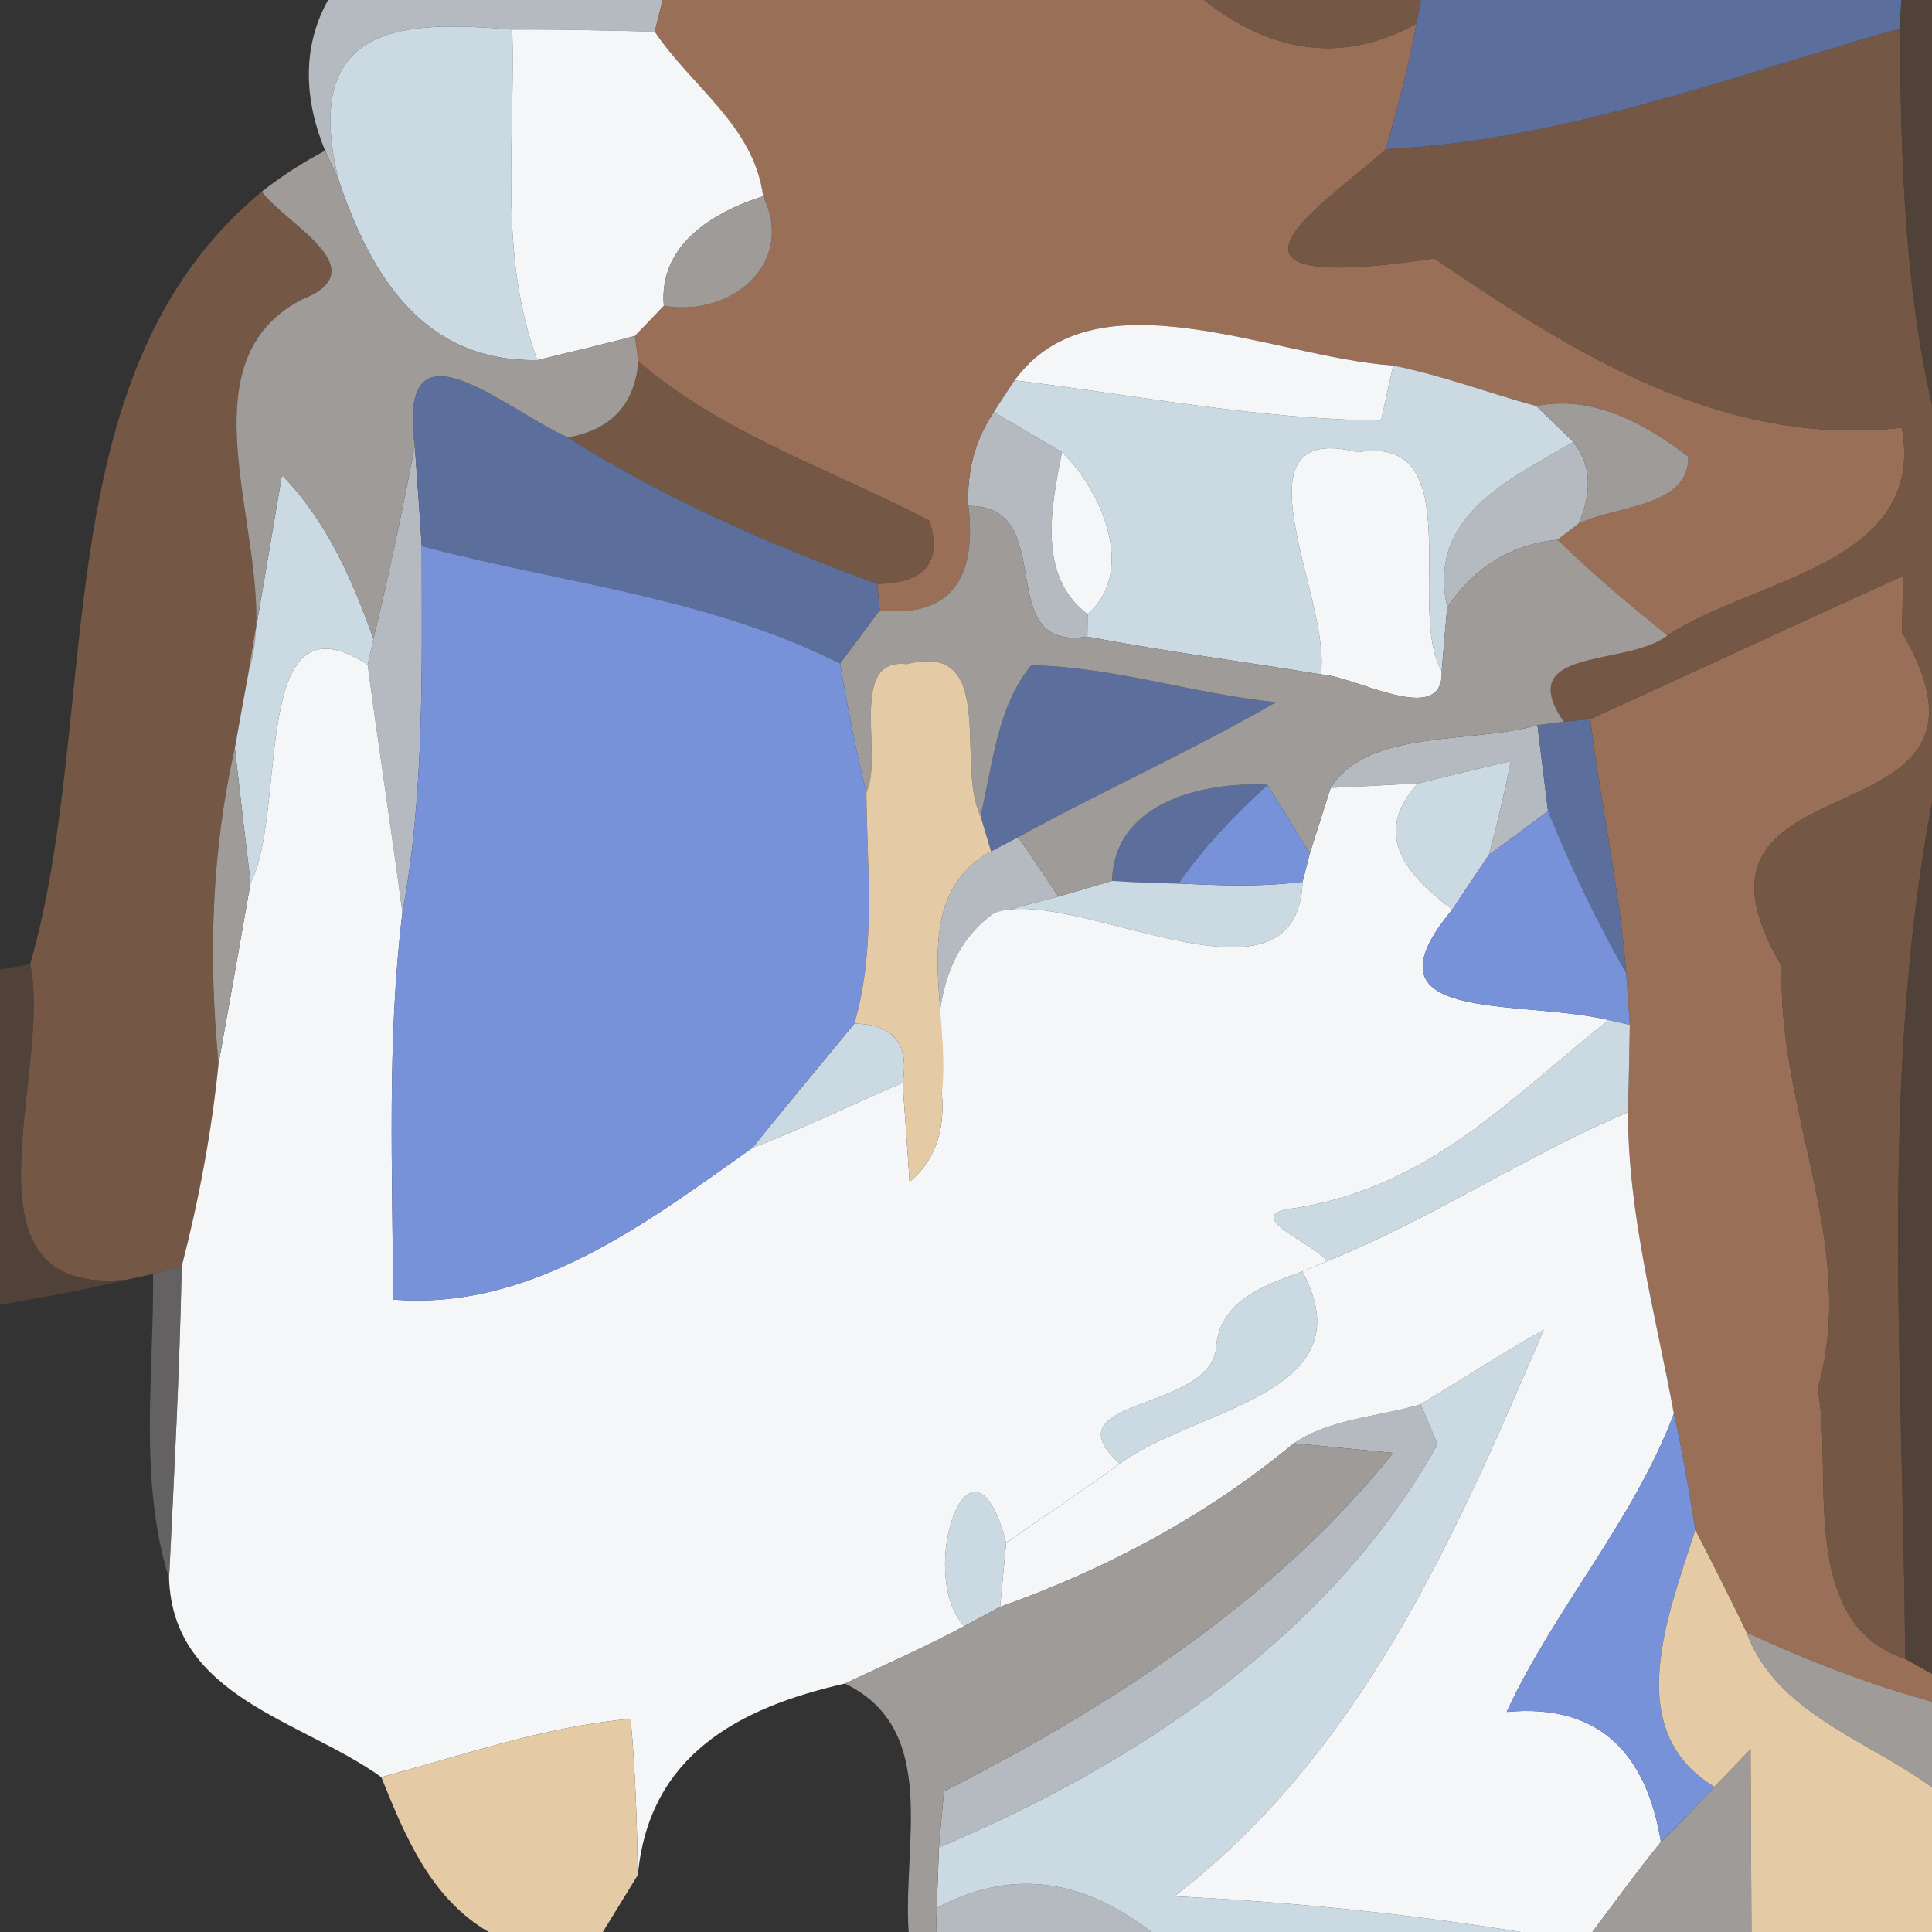 <?xml version="1.0" encoding="UTF-8" ?>
<!DOCTYPE svg PUBLIC "-//W3C//DTD SVG 1.1//EN" "http://www.w3.org/Graphics/SVG/1.1/DTD/svg11.dtd">
<svg width="64pt" height="64pt" viewBox="0 0 64 64" version="1.1" xmlns="http://www.w3.org/2000/svg">
<rect x="0" y="0" width="64" height="64" fill="#333333" stroke="none"/>
<g id="#b4bac0fc">
<path fill="#b4bac0" opacity="1.00" d=" M 10.87 0.00 L 21.95 0.00 L 21.69 1.05 C 20.12 1.01 18.55 0.97 16.97 0.98 C 13.55 0.70 9.90 0.63 11.22 5.97 L 10.77 4.99 C 10.09 3.35 9.98 1.58 10.87 0.00 Z" />
<path fill="#b4bac0" opacity="1.00" d=" M 32.08 16.76 C 32.02 15.62 32.30 14.58 32.92 13.65 C 33.48 13.98 34.62 14.65 35.18 14.98 C 34.83 16.76 34.34 19.07 36.03 20.35 L 36.02 21.09 C 32.79 21.60 35.15 16.75 32.08 16.76 Z" />
<path fill="#b4bac0" opacity="1.00" d=" M 12.37 21.16 C 12.88 19.04 13.33 16.92 13.74 14.78 C 13.80 15.60 13.92 17.26 13.97 18.09 C 13.97 22.14 14.07 26.24 13.33 30.24 C 12.97 27.49 12.54 24.76 12.18 22.02 L 12.37 21.16 Z" />
<path fill="#b4bac0" opacity="1.00" d=" M 47.94 20.12 C 47.27 17.10 49.96 15.91 52.12 14.64 C 52.70 15.38 52.76 16.29 52.29 17.35 L 51.60 17.88 C 50.03 18.03 48.80 18.83 47.94 20.12 Z" />
<path fill="#b4bac0" opacity="1.00" d=" M 44.08 26.10 C 45.30 24.13 48.77 24.65 50.93 24.02 C 51.02 24.74 51.19 26.16 51.28 26.87 C 50.79 27.24 49.81 27.96 49.32 28.32 C 49.60 27.29 49.84 26.25 50.05 25.21 C 49.02 25.45 48.00 25.70 46.97 25.95 C 46.25 25.99 44.80 26.07 44.08 26.10 Z" />
<path fill="#b4bac0" opacity="1.00" d=" M 32.83 28.20 L 33.73 27.73 C 34.07 28.22 34.73 29.20 35.06 29.70 C 34.51 29.84 33.42 30.13 32.88 30.28 C 31.36 31.40 30.80 33.37 31.20 36.21 C 31.53 33.47 29.96 29.79 32.83 28.20 Z" />
<path fill="#b4bac0" opacity="1.00" d=" M 42.86 47.81 C 44.10 46.98 45.66 46.94 47.06 46.52 C 47.20 46.85 47.48 47.51 47.62 47.84 C 44.11 54.15 37.64 58.45 31.10 61.20 C 31.14 60.73 31.23 59.80 31.27 59.34 C 36.81 56.51 42.21 53.04 46.15 48.13 C 45.33 48.05 43.68 47.89 42.86 47.81 Z" />
<path fill="#b4bac0" opacity="1.00" d=" M 31.03 63.21 C 33.42 61.92 35.79 62.18 38.14 64.00 L 31.01 64.00 L 31.03 63.21 Z" />
</g>
<g id="#996f57fe">
<path fill="#996f57" opacity="1.00" d=" M 21.95 0.00 L 39.88 0.00 C 42.21 1.82 44.56 2.09 46.92 0.78 C 46.68 2.19 46.29 3.56 45.91 4.94 C 44.13 6.59 38.84 9.87 47.51 8.56 C 52.18 11.73 57.05 14.83 63.00 14.17 C 63.83 18.72 58.08 19.16 55.24 21.05 C 53.99 20.04 52.75 19.01 51.60 17.88 L 52.29 17.35 C 53.45 16.75 55.95 16.83 55.93 15.13 C 54.49 14.03 52.76 13.07 50.89 13.45 C 49.31 13.02 47.76 12.43 46.15 12.11 C 42.13 11.83 36.27 8.95 33.61 12.60 C 33.43 12.86 33.09 13.39 32.92 13.65 C 32.30 14.58 32.02 15.62 32.08 16.76 C 32.35 19.04 31.59 20.48 29.14 20.22 L 29.06 19.34 C 30.64 19.32 31.22 18.62 30.79 17.25 C 27.55 15.56 23.97 14.39 21.15 11.98 L 21.03 11.13 C 21.27 10.88 21.75 10.38 21.99 10.13 C 24.20 10.52 26.37 8.75 25.28 6.50 C 24.98 4.17 22.91 2.87 21.69 1.05 L 21.95 0.00 Z" />
<path fill="#996f57" opacity="1.00" d=" M 52.68 23.82 C 56.14 22.25 59.58 20.64 63.04 19.08 C 63.03 19.55 63.02 20.48 63.01 20.95 C 67.26 28.24 54.73 24.75 59.03 32.02 C 58.85 36.77 61.58 41.28 60.21 46.01 C 60.75 48.66 59.50 53.77 63.11 54.95 L 64.00 55.45 L 64.00 56.37 C 61.89 55.79 59.85 55.00 57.86 54.08 C 57.31 52.94 56.74 51.81 56.16 50.68 C 55.95 49.39 55.74 48.10 55.45 46.83 C 54.84 43.52 53.93 40.24 53.93 36.84 C 53.95 36.12 53.98 34.67 53.99 33.95 C 53.96 33.52 53.90 32.66 53.87 32.23 C 53.64 29.40 53.02 26.63 52.68 23.82 Z" />
</g>
<g id="#755745fd">
<path fill="#755745" opacity="1.00" d=" M 39.88 0.00 L 47.07 0.00 L 46.92 0.78 C 44.56 2.09 42.21 1.82 39.88 0.00 Z" />
<path fill="#755745" opacity="1.00" d=" M 45.91 4.94 C 51.76 4.66 57.33 2.53 62.92 0.95 C 62.99 5.13 63.06 9.32 64.00 13.42 L 64.00 26.58 C 62.24 35.92 63.06 45.50 63.11 54.95 C 59.50 53.77 60.75 48.66 60.21 46.01 C 61.58 41.28 58.85 36.77 59.03 32.02 C 54.73 24.75 67.26 28.24 63.01 20.95 C 63.02 20.48 63.03 19.55 63.04 19.08 C 59.58 20.64 56.14 22.25 52.68 23.82 L 51.80 23.91 C 50.10 21.41 53.87 22.11 55.24 21.05 C 58.08 19.16 63.83 18.72 63.00 14.17 C 57.05 14.83 52.18 11.73 47.51 8.56 C 38.84 9.87 44.13 6.59 45.91 4.94 Z" />
<path fill="#755745" opacity="1.00" d=" M 1.00 31.94 C 3.41 23.54 1.33 12.41 8.67 6.35 C 9.52 7.46 12.52 8.94 9.98 9.93 C 5.63 12.22 9.45 18.56 8.24 22.24 C 8.12 22.88 7.89 24.15 7.78 24.78 C 7.00 28.22 6.90 31.74 7.24 35.23 C 7.01 37.50 6.59 39.74 6.02 41.95 L 5.07 42.20 L 4.20 42.39 C -1.64 42.98 1.76 35.54 1.00 31.94 Z" />
<path fill="#755745" opacity="1.00" d=" M 21.15 11.98 C 23.97 14.39 27.55 15.56 30.79 17.25 C 31.22 18.62 30.64 19.32 29.06 19.34 C 25.50 18.04 22.01 16.52 18.81 14.49 C 20.24 14.24 21.02 13.41 21.15 11.98 Z" />
</g>
<g id="#5c6e9bfb">
<path fill="#5c6e9b" opacity="1.00" d=" M 47.07 0.00 L 62.99 0.00 L 62.92 0.95 C 57.33 2.53 51.76 4.66 45.91 4.94 C 46.29 3.56 46.68 2.19 46.92 0.78 L 47.07 0.00 Z" />
<path fill="#5c6e9b" opacity="1.00" d=" M 13.74 14.78 C 13.14 10.29 16.68 13.54 18.81 14.49 C 22.01 16.52 25.50 18.04 29.06 19.34 L 29.14 20.22 C 28.81 20.66 28.16 21.54 27.83 21.98 C 23.49 19.79 18.61 19.32 13.97 18.09 C 13.92 17.26 13.80 15.60 13.74 14.78 Z" />
<path fill="#5c6e9b" opacity="1.00" d=" M 34.16 22.04 C 36.91 22.09 39.55 22.99 42.27 23.26 C 39.49 24.87 36.55 26.18 33.73 27.73 L 32.83 28.20 C 32.74 27.91 32.57 27.32 32.48 27.03 C 32.90 25.33 33.01 23.45 34.16 22.04 Z" />
<path fill="#5c6e9b" opacity="1.00" d=" M 50.93 24.02 L 51.80 23.91 L 52.68 23.82 C 53.02 26.63 53.64 29.40 53.87 32.23 C 52.87 30.51 52.04 28.71 51.28 26.87 C 51.19 26.16 51.02 24.74 50.93 24.02 Z" />
<path fill="#5c6e9b" opacity="1.00" d=" M 36.84 29.18 C 36.90 26.58 39.86 25.88 41.99 26.00 C 40.90 26.99 39.88 28.06 39.04 29.27 C 38.30 29.26 37.57 29.23 36.84 29.18 Z" />
</g>
<g id="#5b483cc3">
<path fill="#5b483c" opacity="0.76" d=" M 62.99 0.00 L 64.00 0.00 L 64.00 13.42 C 63.06 9.32 62.99 5.13 62.92 0.95 L 62.99 0.00 Z" />
<path fill="#5b483c" opacity="0.76" d=" M 63.11 54.95 C 63.06 45.50 62.24 35.92 64.00 26.58 L 64.00 55.45 L 63.11 54.95 Z" />
<path fill="#5b483c" opacity="0.76" d=" M 0.00 32.12 L 1.00 31.94 C 1.76 35.54 -1.64 42.98 4.20 42.39 C 2.82 42.73 1.41 42.98 0.00 43.22 L 0.00 32.12 Z" />
</g>
<g id="#cad9e2fe">
<path fill="#cad9e2" opacity="1.00" d=" M 11.22 5.97 C 9.90 0.63 13.55 0.70 16.97 0.98 C 17.08 4.62 16.49 8.43 17.80 11.93 C 14.04 12.00 12.29 9.15 11.22 5.97 Z" />
<path fill="#cad9e2" opacity="1.00" d=" M 46.15 12.11 C 47.76 12.43 49.31 13.02 50.89 13.45 C 51.20 13.75 51.81 14.34 52.12 14.64 C 49.96 15.91 47.27 17.10 47.94 20.12 C 47.89 20.65 47.80 21.70 47.76 22.23 C 46.56 20.19 48.73 14.35 44.98 14.98 C 40.65 13.89 44.14 19.90 43.75 22.34 C 41.17 21.91 38.58 21.58 36.02 21.09 L 36.03 20.35 C 37.68 18.90 36.45 16.20 35.18 14.98 C 34.62 14.65 33.48 13.98 32.92 13.65 C 33.09 13.39 33.43 12.86 33.61 12.60 C 37.64 13.09 41.67 13.89 45.75 13.93 C 45.85 13.47 46.05 12.57 46.15 12.11 Z" />
<path fill="#cad9e2" opacity="1.00" d=" M 9.34 15.74 C 10.82 17.25 11.67 19.20 12.37 21.16 L 12.18 22.02 C 8.25 19.46 9.54 26.89 8.30 29.25 C 8.12 27.76 7.95 26.27 7.78 24.78 C 7.89 24.15 8.12 22.88 8.24 22.24 C 8.51 20.62 9.07 17.36 9.34 15.74 Z" />
<path fill="#cad9e2" opacity="1.00" d=" M 46.97 25.95 C 48.00 25.70 49.02 25.45 50.05 25.21 C 49.84 26.25 49.60 27.29 49.32 28.32 C 49.02 28.77 48.41 29.67 48.11 30.13 C 46.60 28.99 45.42 27.65 46.97 25.95 Z" />
<path fill="#cad9e2" opacity="1.00" d=" M 35.06 29.70 C 35.50 29.57 36.39 29.31 36.84 29.18 C 37.57 29.23 38.30 29.26 39.04 29.27 C 40.41 29.33 41.78 29.39 43.15 29.21 C 42.97 34.02 35.33 29.16 32.88 30.28 C 33.42 30.13 34.51 29.84 35.06 29.70 Z" />
<path fill="#cad9e2" opacity="1.00" d=" M 28.30 33.91 C 29.59 33.92 30.13 34.58 29.90 35.87 C 28.24 36.58 26.62 37.38 24.93 38.02 C 26.03 36.64 27.18 35.28 28.30 33.91 Z" />
<path fill="#cad9e2" opacity="1.00" d=" M 53.29 33.79 L 53.99 33.95 C 53.98 34.67 53.95 36.12 53.93 36.84 C 50.51 38.30 47.40 40.39 43.96 41.78 C 43.62 41.22 40.95 40.24 42.90 40.02 C 47.40 39.31 50.05 36.35 53.29 33.79 Z" />
<path fill="#cad9e2" opacity="1.00" d=" M 40.28 44.72 C 40.35 43.12 41.84 42.59 43.14 42.12 C 45.35 46.21 39.53 46.66 37.09 48.49 C 34.71 46.31 39.94 46.78 40.28 44.72 Z" />
<path fill="#cad9e2" opacity="1.00" d=" M 47.06 46.52 C 48.42 45.70 49.76 44.83 51.14 44.05 C 48.15 51.01 45.09 58.04 38.90 62.82 C 42.74 63.00 46.57 63.39 50.38 64.00 L 38.14 64.00 C 35.79 62.18 33.42 61.92 31.03 63.21 C 31.05 62.71 31.09 61.70 31.10 61.20 C 37.64 58.45 44.11 54.15 47.62 47.84 C 47.48 47.51 47.20 46.85 47.06 46.52 Z" />
<path fill="#cad9e2" opacity="1.00" d=" M 31.94 53.87 C 30.32 52.11 32.18 46.71 33.33 51.11 C 33.28 51.64 33.18 52.70 33.13 53.23 C 32.83 53.39 32.24 53.71 31.94 53.87 Z" />
</g>
<g id="#f4f6f8ff">
<path fill="#f4f6f8" opacity="1.00" d=" M 16.97 0.98 C 18.55 0.97 20.12 1.01 21.69 1.05 C 22.91 2.87 24.98 4.17 25.28 6.50 C 23.60 7.04 21.82 8.11 21.99 10.13 C 21.75 10.38 21.27 10.88 21.03 11.13 C 19.96 11.41 18.88 11.67 17.80 11.93 C 16.49 8.43 17.08 4.62 16.97 0.98 Z" />
<path fill="#f4f6f8" opacity="1.00" d=" M 33.61 12.60 C 36.27 8.95 42.13 11.83 46.15 12.11 C 46.05 12.57 45.85 13.47 45.75 13.93 C 41.67 13.89 37.64 13.09 33.61 12.60 Z" />
<path fill="#f4f6f8" opacity="1.00" d=" M 35.18 14.98 C 36.45 16.20 37.68 18.90 36.03 20.35 C 34.34 19.07 34.83 16.76 35.18 14.98 Z" />
<path fill="#f4f6f8" opacity="1.00" d=" M 43.75 22.34 C 44.14 19.90 40.65 13.89 44.98 14.98 C 48.73 14.35 46.56 20.19 47.76 22.23 C 47.83 24.13 44.89 22.39 43.75 22.34 Z" />
<path fill="#f4f6f8" opacity="1.00" d=" M 8.30 29.25 C 9.54 26.89 8.25 19.46 12.18 22.02 C 12.54 24.76 12.97 27.49 13.33 30.24 C 12.81 34.49 13.01 38.78 13.02 43.05 C 17.61 43.42 21.40 40.52 24.93 38.02 C 26.62 37.38 28.24 36.58 29.90 35.87 C 29.96 36.69 30.08 38.33 30.13 39.15 C 30.96 38.46 31.31 37.48 31.20 36.21 C 30.80 33.37 31.36 31.40 32.88 30.28 C 35.33 29.16 42.97 34.02 43.15 29.21 L 43.39 28.27 C 43.56 27.73 43.91 26.64 44.08 26.10 C 44.80 26.07 46.25 25.99 46.97 25.95 C 45.42 27.65 46.60 28.99 48.11 30.13 C 44.93 33.95 50.23 33.07 53.29 33.79 C 50.05 36.35 47.40 39.31 42.90 40.02 C 40.95 40.24 43.62 41.22 43.96 41.78 L 43.14 42.12 C 41.84 42.59 40.35 43.12 40.28 44.72 C 39.94 46.78 34.71 46.31 37.09 48.49 C 35.85 49.39 34.58 50.23 33.33 51.11 C 32.18 46.71 30.32 52.11 31.94 53.87 C 30.65 54.56 29.31 55.15 27.99 55.77 C 24.46 56.57 21.50 58.15 21.13 62.11 C 21.10 60.38 21.05 58.66 20.89 56.94 C 18.06 57.19 15.36 58.14 12.63 58.87 C 10.00 56.98 5.74 56.24 5.60 52.29 C 5.77 48.84 5.95 45.40 6.02 41.95 C 6.59 39.74 7.01 37.50 7.24 35.23 C 7.51 33.74 8.04 30.75 8.30 29.25 Z" />
<path fill="#f4f6f8" opacity="1.00" d=" M 43.96 41.78 C 47.40 40.39 50.51 38.30 53.93 36.84 C 53.93 40.24 54.84 43.52 55.45 46.83 C 54.10 50.40 51.50 53.28 49.91 56.71 C 53.01 56.42 54.55 58.13 55.02 61.02 C 54.23 61.99 53.50 63.00 52.75 64.00 L 50.38 64.00 C 46.57 63.39 42.74 63.00 38.90 62.82 C 45.09 58.04 48.15 51.01 51.14 44.05 C 49.76 44.83 48.42 45.70 47.06 46.52 C 45.66 46.94 44.10 46.98 42.86 47.81 C 39.97 50.21 36.67 51.97 33.13 53.23 C 33.18 52.70 33.28 51.64 33.33 51.11 C 34.58 50.23 35.85 49.39 37.09 48.49 C 39.53 46.66 45.35 46.21 43.14 42.12 L 43.96 41.78 Z" />
</g>
<g id="#9e9b98fd">
<path fill="#9e9b98" opacity="1.00" d=" M 8.67 6.35 C 9.33 5.83 10.03 5.38 10.77 4.99 L 11.22 5.97 C 12.29 9.15 14.04 12.00 17.80 11.93 C 18.88 11.67 19.96 11.41 21.03 11.13 L 21.15 11.98 C 21.02 13.41 20.24 14.24 18.81 14.49 C 16.68 13.54 13.14 10.29 13.74 14.78 C 13.33 16.92 12.88 19.04 12.37 21.16 C 11.67 19.20 10.82 17.25 9.34 15.74 C 9.07 17.36 8.51 20.62 8.24 22.24 C 9.45 18.56 5.63 12.22 9.98 9.93 C 12.52 8.94 9.52 7.46 8.67 6.35 Z" />
<path fill="#9e9b98" opacity="1.00" d=" M 21.99 10.13 C 21.82 8.11 23.60 7.04 25.28 6.50 C 26.37 8.75 24.20 10.52 21.99 10.13 Z" />
<path fill="#9e9b98" opacity="1.00" d=" M 50.89 13.45 C 52.76 13.07 54.49 14.03 55.93 15.13 C 55.95 16.83 53.45 16.75 52.29 17.35 C 52.76 16.29 52.70 15.38 52.12 14.64 C 51.81 14.34 51.20 13.75 50.89 13.45 Z" />
<path fill="#9e9b98" opacity="1.00" d=" M 32.08 16.76 C 35.15 16.75 32.79 21.60 36.02 21.09 C 38.58 21.58 41.17 21.91 43.75 22.34 C 44.89 22.39 47.83 24.13 47.76 22.23 C 47.80 21.70 47.89 20.65 47.94 20.12 C 48.80 18.83 50.03 18.03 51.60 17.88 C 52.75 19.01 53.99 20.04 55.24 21.05 C 53.87 22.11 50.10 21.41 51.80 23.91 L 50.93 24.02 C 48.77 24.65 45.30 24.13 44.08 26.10 C 43.91 26.64 43.56 27.73 43.39 28.27 C 43.04 27.70 42.34 26.57 41.99 26.00 C 39.86 25.88 36.90 26.58 36.84 29.18 C 36.39 29.31 35.50 29.57 35.06 29.70 C 34.73 29.20 34.07 28.22 33.73 27.73 C 36.55 26.18 39.49 24.87 42.27 23.26 C 39.55 22.99 36.91 22.09 34.16 22.04 C 33.01 23.45 32.90 25.33 32.48 27.03 C 31.64 25.31 33.08 21.22 30.04 22.00 C 28.07 21.77 29.28 25.04 28.70 26.25 C 28.35 24.84 28.07 23.41 27.83 21.98 C 28.16 21.54 28.81 20.66 29.14 20.22 C 31.59 20.48 32.35 19.04 32.08 16.76 Z" />
<path fill="#9e9b98" opacity="1.00" d=" M 7.24 35.23 C 6.90 31.74 7.00 28.22 7.78 24.78 C 7.95 26.27 8.12 27.76 8.30 29.25 C 8.04 30.75 7.51 33.74 7.24 35.23 Z" />
<path fill="#9e9b98" opacity="1.00" d=" M 33.13 53.23 C 36.67 51.97 39.97 50.21 42.86 47.81 C 43.68 47.89 45.33 48.05 46.15 48.13 C 42.21 53.04 36.81 56.51 31.27 59.34 C 31.23 59.80 31.14 60.73 31.10 61.20 C 31.09 61.70 31.05 62.71 31.03 63.21 L 31.01 64.00 L 30.10 64.00 C 29.90 61.05 31.13 57.29 27.99 55.77 C 29.31 55.15 30.65 54.56 31.94 53.87 C 32.24 53.71 32.83 53.39 33.13 53.23 Z" />
<path fill="#9e9b98" opacity="1.00" d=" M 57.86 54.08 C 59.85 55.00 61.89 55.79 64.00 56.37 L 64.00 59.21 C 61.88 57.65 58.82 56.74 57.86 54.08 Z" />
<path fill="#9e9b98" opacity="1.00" d=" M 56.79 59.19 C 57.09 58.88 57.69 58.26 57.99 57.94 C 58.00 59.46 58.01 62.49 58.02 64.00 L 52.75 64.00 C 53.50 63.00 54.23 61.99 55.02 61.02 C 55.63 60.43 56.22 59.82 56.79 59.19 Z" />
</g>
<g id="#7792d8ff">
<path fill="#7792d8" opacity="1.00" d=" M 13.97 18.09 C 18.61 19.32 23.49 19.79 27.83 21.98 C 28.07 23.41 28.35 24.84 28.70 26.25 C 28.72 28.81 29.03 31.42 28.30 33.91 C 27.18 35.28 26.03 36.64 24.93 38.02 C 21.40 40.52 17.61 43.42 13.02 43.05 C 13.01 38.78 12.81 34.49 13.33 30.24 C 14.07 26.24 13.97 22.14 13.97 18.09 Z" />
<path fill="#7792d8" opacity="1.00" d=" M 41.99 26.00 C 42.34 26.57 43.04 27.70 43.39 28.27 L 43.15 29.21 C 41.78 29.39 40.41 29.33 39.04 29.27 C 39.88 28.06 40.90 26.99 41.99 26.00 Z" />
<path fill="#7792d8" opacity="1.00" d=" M 51.28 26.87 C 52.04 28.71 52.87 30.51 53.87 32.23 C 53.90 32.66 53.96 33.52 53.99 33.95 L 53.29 33.79 C 50.23 33.07 44.93 33.95 48.11 30.13 C 48.41 29.67 49.02 28.77 49.32 28.32 C 49.81 27.96 50.79 27.24 51.28 26.87 Z" />
<path fill="#7792d8" opacity="1.00" d=" M 55.45 46.83 C 55.74 48.10 55.95 49.39 56.16 50.68 C 55.25 53.52 53.70 57.32 56.79 59.19 C 56.22 59.82 55.63 60.43 55.02 61.02 C 54.55 58.13 53.01 56.42 49.91 56.71 C 51.50 53.28 54.10 50.40 55.45 46.83 Z" />
</g>
<g id="#e5caa6fd">
<path fill="#e5caa6" opacity="1.00" d=" M 28.70 26.25 C 29.28 25.04 28.07 21.77 30.04 22.00 C 33.08 21.22 31.64 25.31 32.48 27.03 C 32.57 27.32 32.74 27.91 32.83 28.20 C 29.96 29.79 31.53 33.47 31.20 36.21 C 31.31 37.48 30.96 38.46 30.13 39.15 C 30.08 38.33 29.96 36.69 29.90 35.87 C 30.13 34.58 29.59 33.92 28.30 33.91 C 29.03 31.42 28.72 28.81 28.70 26.25 Z" />
<path fill="#e5caa6" opacity="1.00" d=" M 56.16 50.68 C 56.74 51.81 57.31 52.94 57.86 54.08 C 58.82 56.74 61.88 57.65 64.00 59.21 L 64.00 64.00 L 58.02 64.00 C 58.01 62.49 58.00 59.46 57.99 57.94 C 57.69 58.26 57.09 58.88 56.79 59.19 C 53.70 57.32 55.25 53.52 56.16 50.68 Z" />
<path fill="#e5caa6" opacity="1.00" d=" M 12.63 58.87 C 15.36 58.14 18.06 57.19 20.89 56.94 C 21.05 58.66 21.10 60.38 21.13 62.11 C 20.84 62.58 20.26 63.53 19.97 64.00 L 16.19 64.00 C 14.27 62.89 13.42 60.83 12.63 58.87 Z" />
</g>
<g id="#7e7a7ba6">
<path fill="#7e7a7b" opacity="0.65" d=" M 5.07 42.20 L 6.02 41.95 C 5.95 45.40 5.77 48.84 5.60 52.29 C 4.58 49.03 5.10 45.55 5.07 42.20 Z" />
</g>
</svg>
